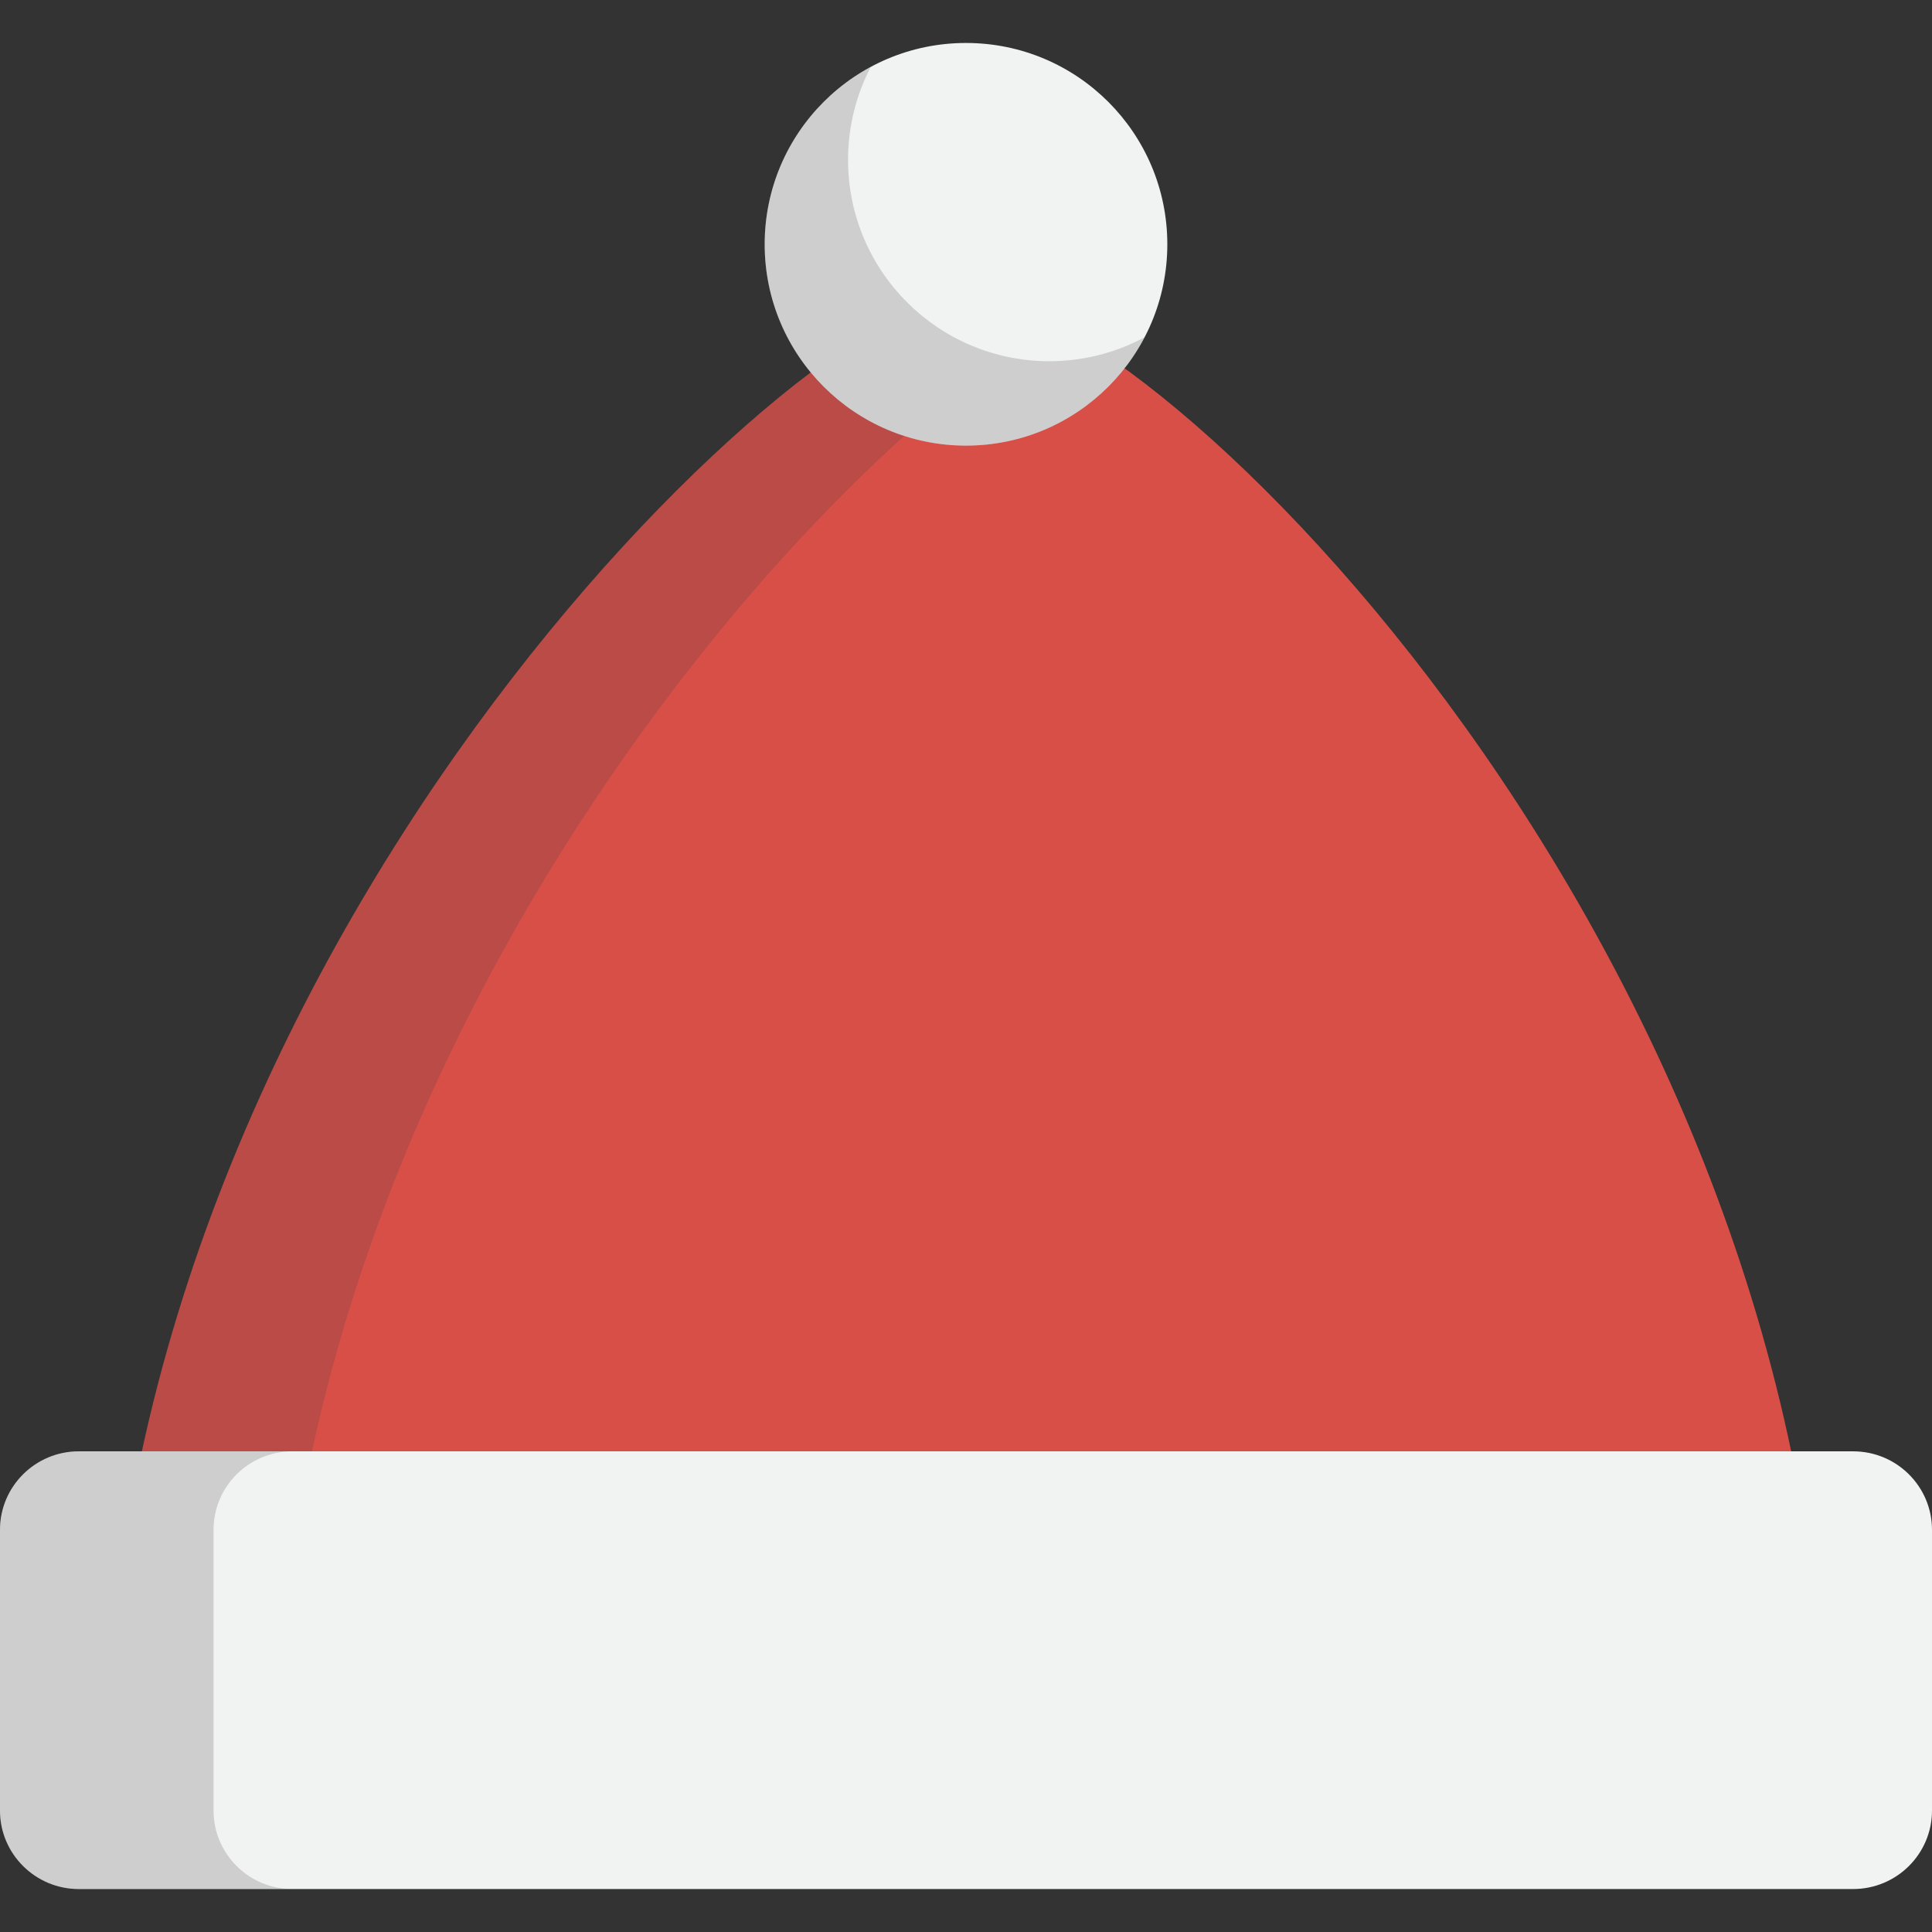 <?xml version="1.0" encoding="iso-8859-1"?>
<!-- Generator: Adobe Illustrator 19.0.0, SVG Export Plug-In . SVG Version: 6.00 Build 0)  -->
<svg version="1.1" id="Layer_1" xmlns="http://www.w3.org/2000/svg" xmlns:xlink="http://www.w3.org/1999/xlink" x="0px" y="0px"
	 viewBox="0 0 512 512" style="enable-background:new 0 0 512 512;" xml:space="preserve">
<rect x="0" y="0" width="512" height="512" fill="#333333" stroke="none"/>
<path style="fill:#D84F48;" d="M483.634,469.339c0-216.104-178.414-391.298-227.633-391.298
	c-43.068,0-227.633,175.194-227.633,391.298H483.634z"/>
<path style="opacity:0.2;fill:#414042;enable-background:new    ;" d="M279.405,85.726c-9.367-5.033-17.362-7.684-23.404-7.684
	c-43.068,0-227.633,175.194-227.633,391.298h45.074C73.442,279.775,215.455,121.696,279.405,85.726z"/>
<path style="fill:#F1F2F2;" d="M512,479.804c0,11.493-9.356,20.809-20.898,20.809H20.898C9.356,500.613,0,491.297,0,479.804v-74.378
	c0-11.493,9.356-20.809,20.898-20.809h470.204c11.542,0,20.898,9.316,20.898,20.809V479.804z"/>
<path style="opacity:0.2;fill:#414042;enable-background:new    ;" d="M56.59,479.804v-74.378c0-11.493,9.355-20.809,20.898-20.809
	h-56.59C9.356,384.617,0,393.933,0,405.426v74.378c0,11.493,9.356,20.809,20.898,20.809h56.59
	C65.945,500.613,56.59,491.297,56.59,479.804z"/>
<circle style="fill:#F1F2F2;" cx="256" cy="64.739" r="53.352"/>
<path style="opacity:0.2;fill:#414042;enable-background:new    ;" d="M278.096,95.728c-29.467,0-53.356-23.888-53.356-53.357
	c0-8.888,2.18-17.264,6.024-24.631c-16.736,9.002-28.12,26.664-28.12,46.998c0,29.467,23.888,53.356,53.357,53.356
	c20.57,0,38.408-11.649,47.312-28.703C295.803,93.429,287.22,95.728,278.096,95.728z"/>
<g>
</g>
<g>
</g>
<g>
</g>
<g>
</g>
<g>
</g>
<g>
</g>
<g>
</g>
<g>
</g>
<g>
</g>
<g>
</g>
<g>
</g>
<g>
</g>
<g>
</g>
<g>
</g>
<g>
</g>
</svg>
